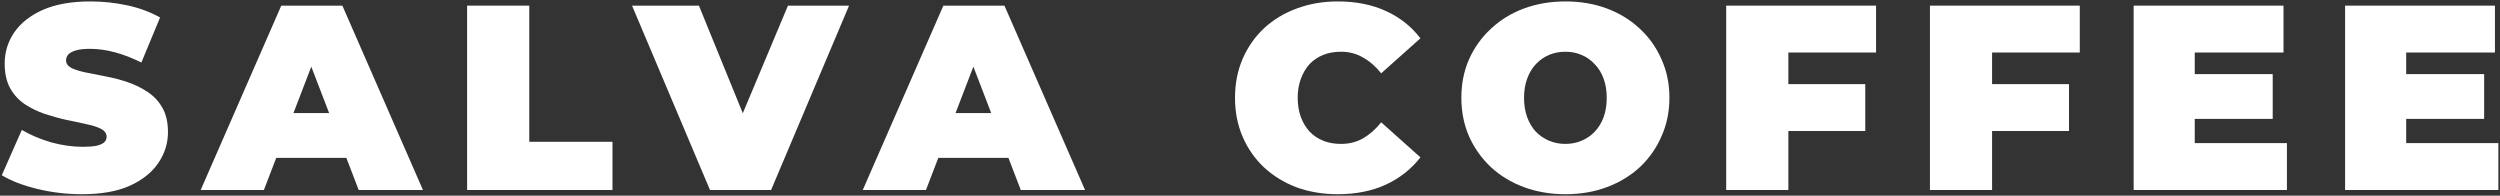 <svg width="1329" height="104" viewBox="0 0 1329 104" fill="none" xmlns="http://www.w3.org/2000/svg">
<rect x="0" y="0" width="1329" height="104" fill="#333333" stroke="none"/>
<path d="M1276.89 39.4H1320.57V63.2H1276.89V39.4ZM1279.13 76.08H1328.13V101H1246.65V3H1326.31V27.92H1279.13V76.08Z" fill="white"/>
<path d="M1164.49 39.4H1208.17V63.2H1164.49V39.4ZM1166.73 76.08H1215.73V101H1134.25V3H1213.91V27.92H1166.73V76.08Z" fill="white"/>
<path d="M1056.75 44.72H1099.87V69.64H1056.75V44.72ZM1058.99 101H1025.95V3H1105.61V27.92H1058.99V101Z" fill="white"/>
<path d="M948.454 44.72H991.574V69.64H948.454V44.72ZM950.694 101H917.654V3H997.314V27.92H950.694V101Z" fill="white"/>
<path d="M832.162 103.24C824.229 103.24 816.855 101.98 810.042 99.46C803.322 96.94 797.489 93.393 792.542 88.82C787.595 84.153 783.722 78.693 780.922 72.44C778.215 66.186 776.862 59.373 776.862 52C776.862 44.533 778.215 37.72 780.922 31.56C783.722 25.306 787.595 19.893 792.542 15.32C797.489 10.653 803.322 7.06 810.042 4.54C816.855 2.02 824.229 0.76 832.162 0.76C840.189 0.76 847.562 2.02 854.282 4.54C861.002 7.06 866.835 10.653 871.782 15.32C876.729 19.893 880.555 25.306 883.262 31.56C886.062 37.72 887.462 44.533 887.462 52C887.462 59.373 886.062 66.186 883.262 72.44C880.555 78.693 876.729 84.153 871.782 88.82C866.835 93.393 861.002 96.94 854.282 99.46C847.562 101.98 840.189 103.24 832.162 103.24ZM832.162 76.5C835.242 76.5 838.089 75.94 840.702 74.82C843.409 73.7 845.742 72.113 847.702 70.06C849.755 67.913 851.342 65.346 852.462 62.36C853.582 59.28 854.142 55.826 854.142 52C854.142 48.173 853.582 44.766 852.462 41.78C851.342 38.7 849.755 36.133 847.702 34.08C845.742 31.933 843.409 30.3 840.702 29.18C838.089 28.06 835.242 27.5 832.162 27.5C829.082 27.5 826.189 28.06 823.482 29.18C820.869 30.3 818.535 31.933 816.482 34.08C814.522 36.133 812.982 38.7 811.862 41.78C810.742 44.766 810.182 48.173 810.182 52C810.182 55.826 810.742 59.28 811.862 62.36C812.982 65.346 814.522 67.913 816.482 70.06C818.535 72.113 820.869 73.7 823.482 74.82C826.189 75.94 829.082 76.5 832.162 76.5Z" fill="white"/>
<path d="M711.133 103.24C703.293 103.24 696.013 102.026 689.293 99.6C682.666 97.08 676.88 93.533 671.933 88.96C667.08 84.386 663.3 78.973 660.593 72.72C657.886 66.466 656.533 59.56 656.533 52C656.533 44.44 657.886 37.533 660.593 31.28C663.3 25.026 667.08 19.613 671.933 15.04C676.88 10.466 682.666 6.966 689.293 4.54C696.013 2.02 703.293 0.76 711.133 0.76C720.746 0.76 729.24 2.44 736.613 5.8C744.08 9.16 750.24 14.013 755.093 20.36L734.233 38.98C731.34 35.34 728.12 32.54 724.573 30.58C721.12 28.526 717.2 27.5 712.813 27.5C709.36 27.5 706.233 28.06 703.433 29.18C700.633 30.3 698.206 31.933 696.153 34.08C694.193 36.226 692.653 38.84 691.533 41.92C690.413 44.906 689.853 48.266 689.853 52C689.853 55.733 690.413 59.14 691.533 62.22C692.653 65.206 694.193 67.773 696.153 69.92C698.206 72.066 700.633 73.7 703.433 74.82C706.233 75.94 709.36 76.5 712.813 76.5C717.2 76.5 721.12 75.52 724.573 73.56C728.12 71.506 731.34 68.66 734.233 65.02L755.093 83.64C750.24 89.893 744.08 94.746 736.613 98.2C729.24 101.56 720.746 103.24 711.133 103.24Z" fill="white"/>
<path d="M458.647 101L501.487 3H533.967L576.807 101H542.647L511.007 18.68H523.887L492.247 101H458.647ZM484.127 83.92L492.527 60.12H537.607L546.007 83.92H484.127Z" fill="white"/>
<path d="M377.434 101L335.994 3H371.554L405.294 85.74H384.154L418.874 3H451.354L409.914 101H377.434Z" fill="white"/>
<path d="M248.317 101V3H281.357V75.38H325.597V101H248.317Z" fill="white"/>
<path d="M106.684 101L149.524 3H182.004L224.844 101H190.684L159.044 18.68H171.924L140.284 101H106.684ZM132.164 83.92L140.564 60.12H185.644L194.044 83.92H132.164Z" fill="white"/>
<path d="M43.652 103.24C35.439 103.24 27.506 102.306 19.852 100.44C12.199 98.573 5.899 96.146 0.952 93.16L11.592 69.08C16.259 71.786 21.439 73.98 27.132 75.66C32.919 77.246 38.519 78.04 43.932 78.04C47.106 78.04 49.579 77.853 51.352 77.48C53.219 77.013 54.572 76.406 55.412 75.66C56.252 74.82 56.672 73.84 56.672 72.72C56.672 70.946 55.692 69.546 53.732 68.52C51.772 67.493 49.159 66.653 45.892 66C42.719 65.253 39.219 64.506 35.392 63.76C31.566 62.92 27.692 61.846 23.772 60.54C19.946 59.233 16.399 57.506 13.132 55.36C9.959 53.213 7.392 50.413 5.432 46.96C3.472 43.413 2.492 39.026 2.492 33.8C2.492 27.733 4.172 22.226 7.532 17.28C10.986 12.24 16.072 8.226 22.792 5.24C29.606 2.253 38.052 0.76 48.132 0.76C54.759 0.76 61.292 1.46 67.732 2.86C74.172 4.26 79.959 6.406 85.092 9.3L75.152 33.24C70.299 30.813 65.586 28.993 61.012 27.78C56.532 26.566 52.146 25.96 47.852 25.96C44.679 25.96 42.159 26.24 40.292 26.8C38.426 27.36 37.072 28.106 36.232 29.04C35.486 29.973 35.112 31 35.112 32.12C35.112 33.8 36.092 35.153 38.052 36.18C40.012 37.113 42.579 37.906 45.752 38.56C49.019 39.213 52.566 39.913 56.392 40.66C60.312 41.406 64.186 42.433 68.012 43.74C71.839 45.046 75.339 46.773 78.512 48.92C81.779 51.066 84.392 53.866 86.352 57.32C88.312 60.773 89.292 65.066 89.292 70.2C89.292 76.173 87.566 81.68 84.112 86.72C80.752 91.666 75.712 95.68 68.992 98.76C62.272 101.746 53.826 103.24 43.652 103.24Z" fill="white"/>
</svg>
